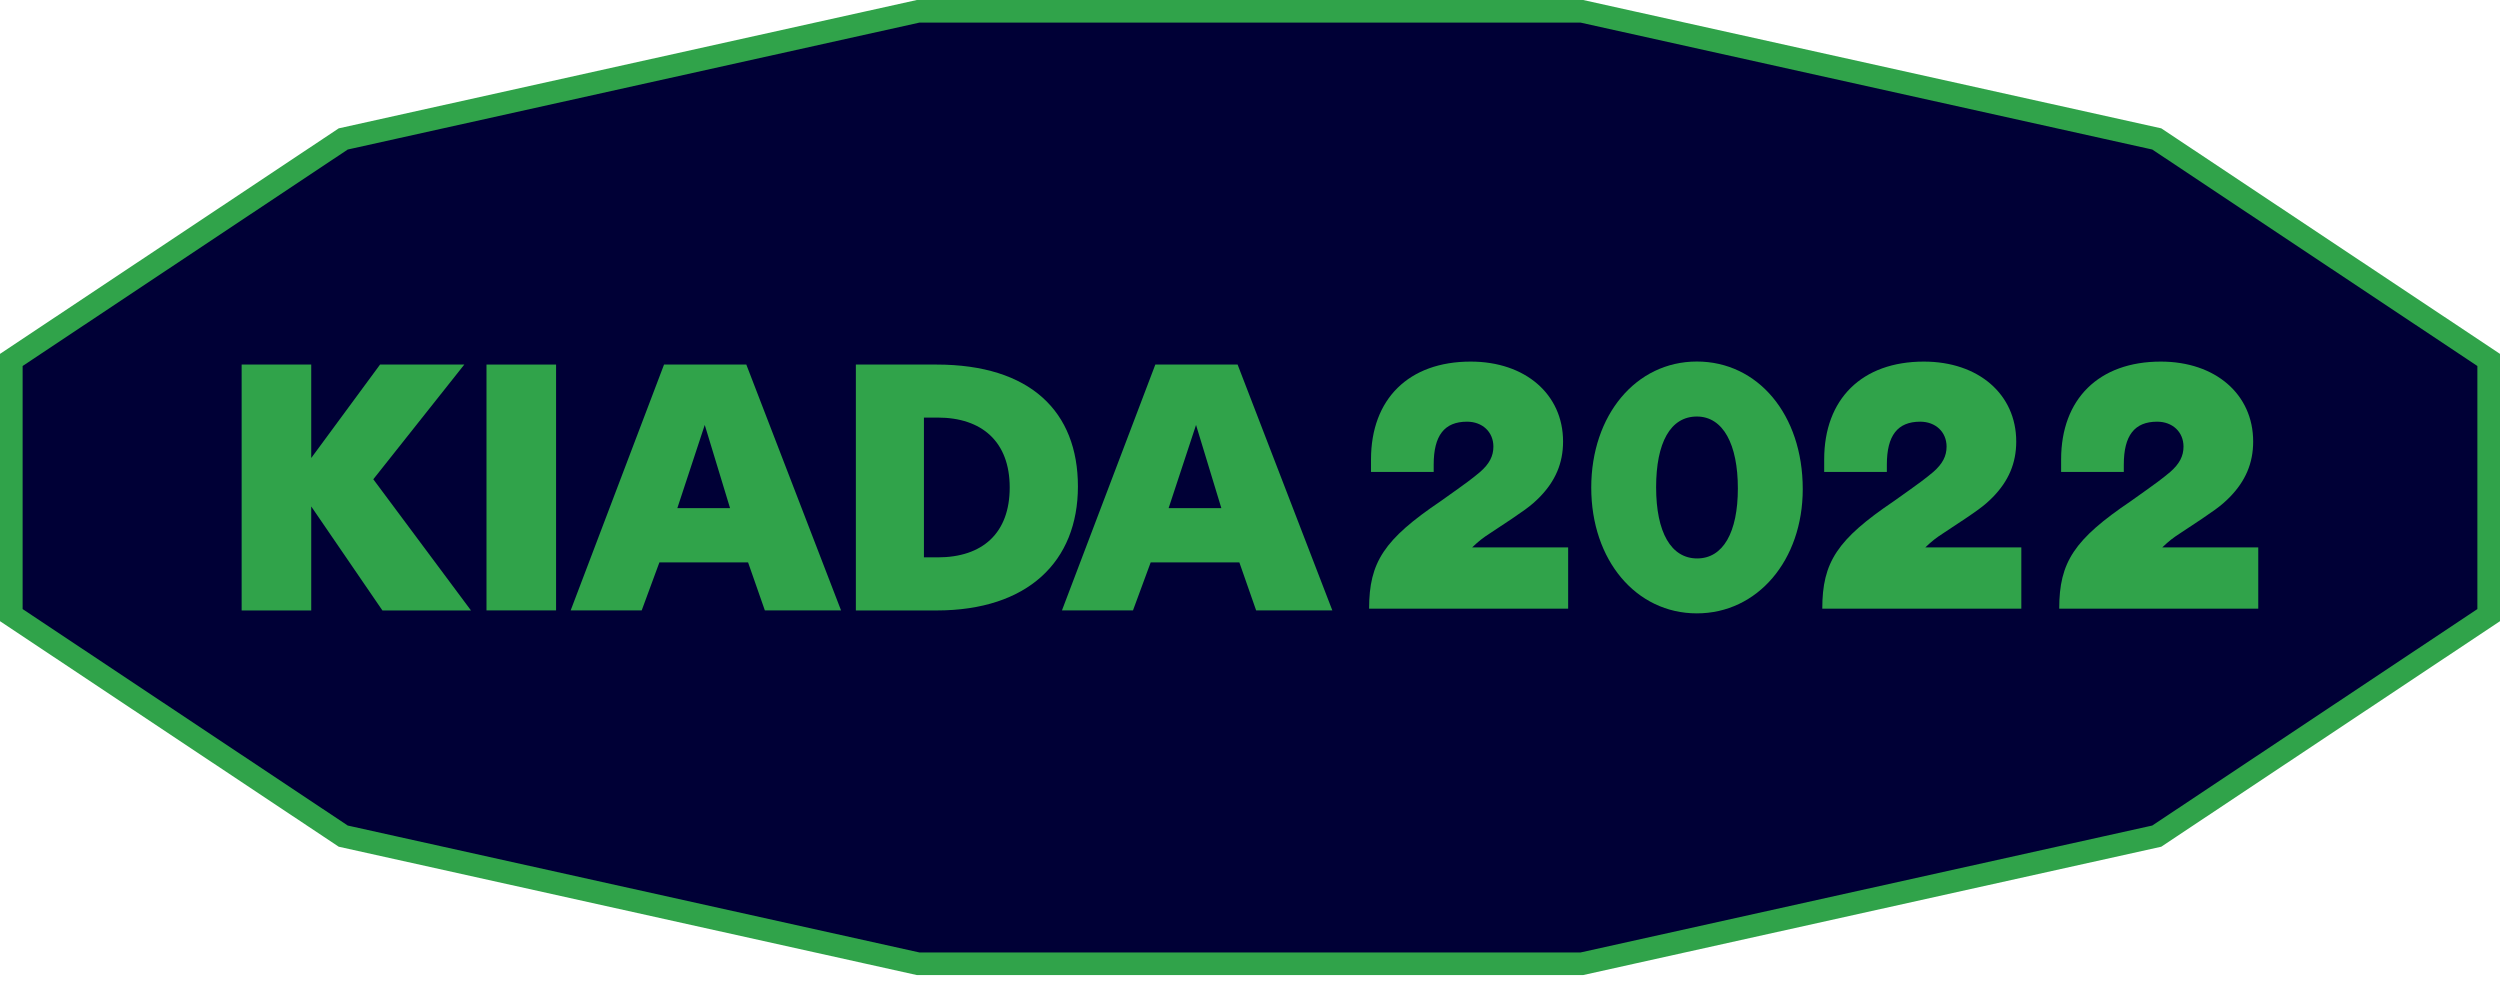 <svg width="221" height="87" viewBox="0 0 221 87" fill="none" xmlns="http://www.w3.org/2000/svg">
<path d="M139.841 1H81.159L30.341 12.282L1 31.819V54.377L30.341 73.913L81.159 85.195H139.841L190.659 73.913L220 54.377V31.819L190.659 12.282L139.841 1Z" fill="#000036"/>
<path d="M139.841 1H81.159L30.341 12.282L1 31.819V54.377L30.341 73.913L81.159 85.195H139.841L190.659 73.913L220 54.377V31.819L190.659 12.282L139.841 1Z" stroke="#30A34A" stroke-width="2"/>
<path d="M33.597 32.227L27.513 40.487V32.227H21.361V53.965H27.513V44.772L33.806 53.965H41.636L33 42.367L41.045 32.227H33.597Z" fill="#30A34A"/>
<path d="M49.157 32.227H43.006V53.959H49.157V32.227Z" fill="#30A34A"/>
<path d="M82.891 49.271C86.853 49.271 89.258 47.136 89.258 43.093C89.258 39.05 86.8 36.914 82.891 36.914H81.675V49.271H82.891ZM75.658 53.959V32.227H82.777C91.098 32.227 95.288 36.39 95.288 43.005C95.288 49.62 90.876 53.965 82.777 53.965H75.658V53.959Z" fill="#30A34A"/>
<path d="M62.3 37.566L64.537 44.919H59.876L62.3 37.566ZM58.701 32.227L50.447 53.959H56.727L58.291 49.714H66.129L67.613 53.959H74.349L65.974 32.227H58.701Z" fill="#30A34A"/>
<path d="M105.73 37.566L107.967 44.919H103.306L105.73 37.566ZM102.131 32.227L93.877 53.959H100.156L101.721 49.714H109.558L111.042 53.959H117.778L109.404 32.227H102.131Z" fill="#30A34A"/>
<path d="M138.624 53.804H121.029C121.029 49.688 122.359 47.68 127.349 44.308C129.907 42.495 130.069 42.361 130.848 41.716C131.66 41.004 132.016 40.319 132.016 39.48C132.016 38.184 131.042 37.277 129.686 37.277C127.678 37.277 126.738 38.506 126.738 41.071V41.716H121.197V40.615C121.197 35.269 124.535 31.965 130.008 31.965C134.837 31.965 138.175 34.853 138.175 39.03C138.175 40.944 137.496 42.529 136.099 43.952C135.32 44.731 134.897 45.054 131.788 47.095C131.042 47.579 130.754 47.807 130.136 48.392H138.624V53.804Z" fill="#30A34A"/>
<path d="M146.401 43.08C146.401 47.069 147.731 49.366 150.028 49.366C152.325 49.366 153.627 47.063 153.627 43.174C153.627 39.286 152.331 36.821 150.001 36.821C147.67 36.821 146.401 39.125 146.401 43.074M159.363 43.235C159.363 49.521 155.373 54.222 150.001 54.222C144.628 54.222 140.666 49.521 140.666 43.107C140.666 36.694 144.622 31.959 150.001 31.959C155.38 31.959 159.363 36.626 159.363 43.235Z" fill="#30A34A"/>
<path d="M178.685 53.804H161.09C161.09 49.688 162.42 47.68 167.409 44.308C169.968 42.495 170.129 42.361 170.908 41.716C171.721 41.004 172.077 40.319 172.077 39.48C172.077 38.184 171.103 37.277 169.746 37.277C167.738 37.277 166.798 38.506 166.798 41.071V41.716H161.258V40.615C161.258 35.269 164.595 31.965 170.069 31.965C174.897 31.965 178.235 34.853 178.235 39.03C178.235 40.944 177.557 42.529 176.16 43.952C175.381 44.731 174.958 45.054 171.848 47.095C171.103 47.579 170.814 47.807 170.196 48.392H178.685V53.804Z" fill="#30A34A"/>
<path d="M199.63 53.804H182.035C182.035 49.688 183.365 47.68 188.355 44.308C190.913 42.495 191.075 42.361 191.854 41.716C192.666 41.004 193.022 40.319 193.022 39.48C193.022 38.184 192.048 37.277 190.692 37.277C188.684 37.277 187.744 38.506 187.744 41.071V41.716H182.203V40.615C182.203 35.269 185.541 31.965 191.014 31.965C195.843 31.965 199.18 34.853 199.18 39.03C199.18 40.944 198.502 42.529 197.105 43.952C196.326 44.731 195.903 45.054 192.794 47.095C192.048 47.579 191.76 47.807 191.142 48.392H199.63V53.804Z" fill="#30A34A"/>
</svg>
